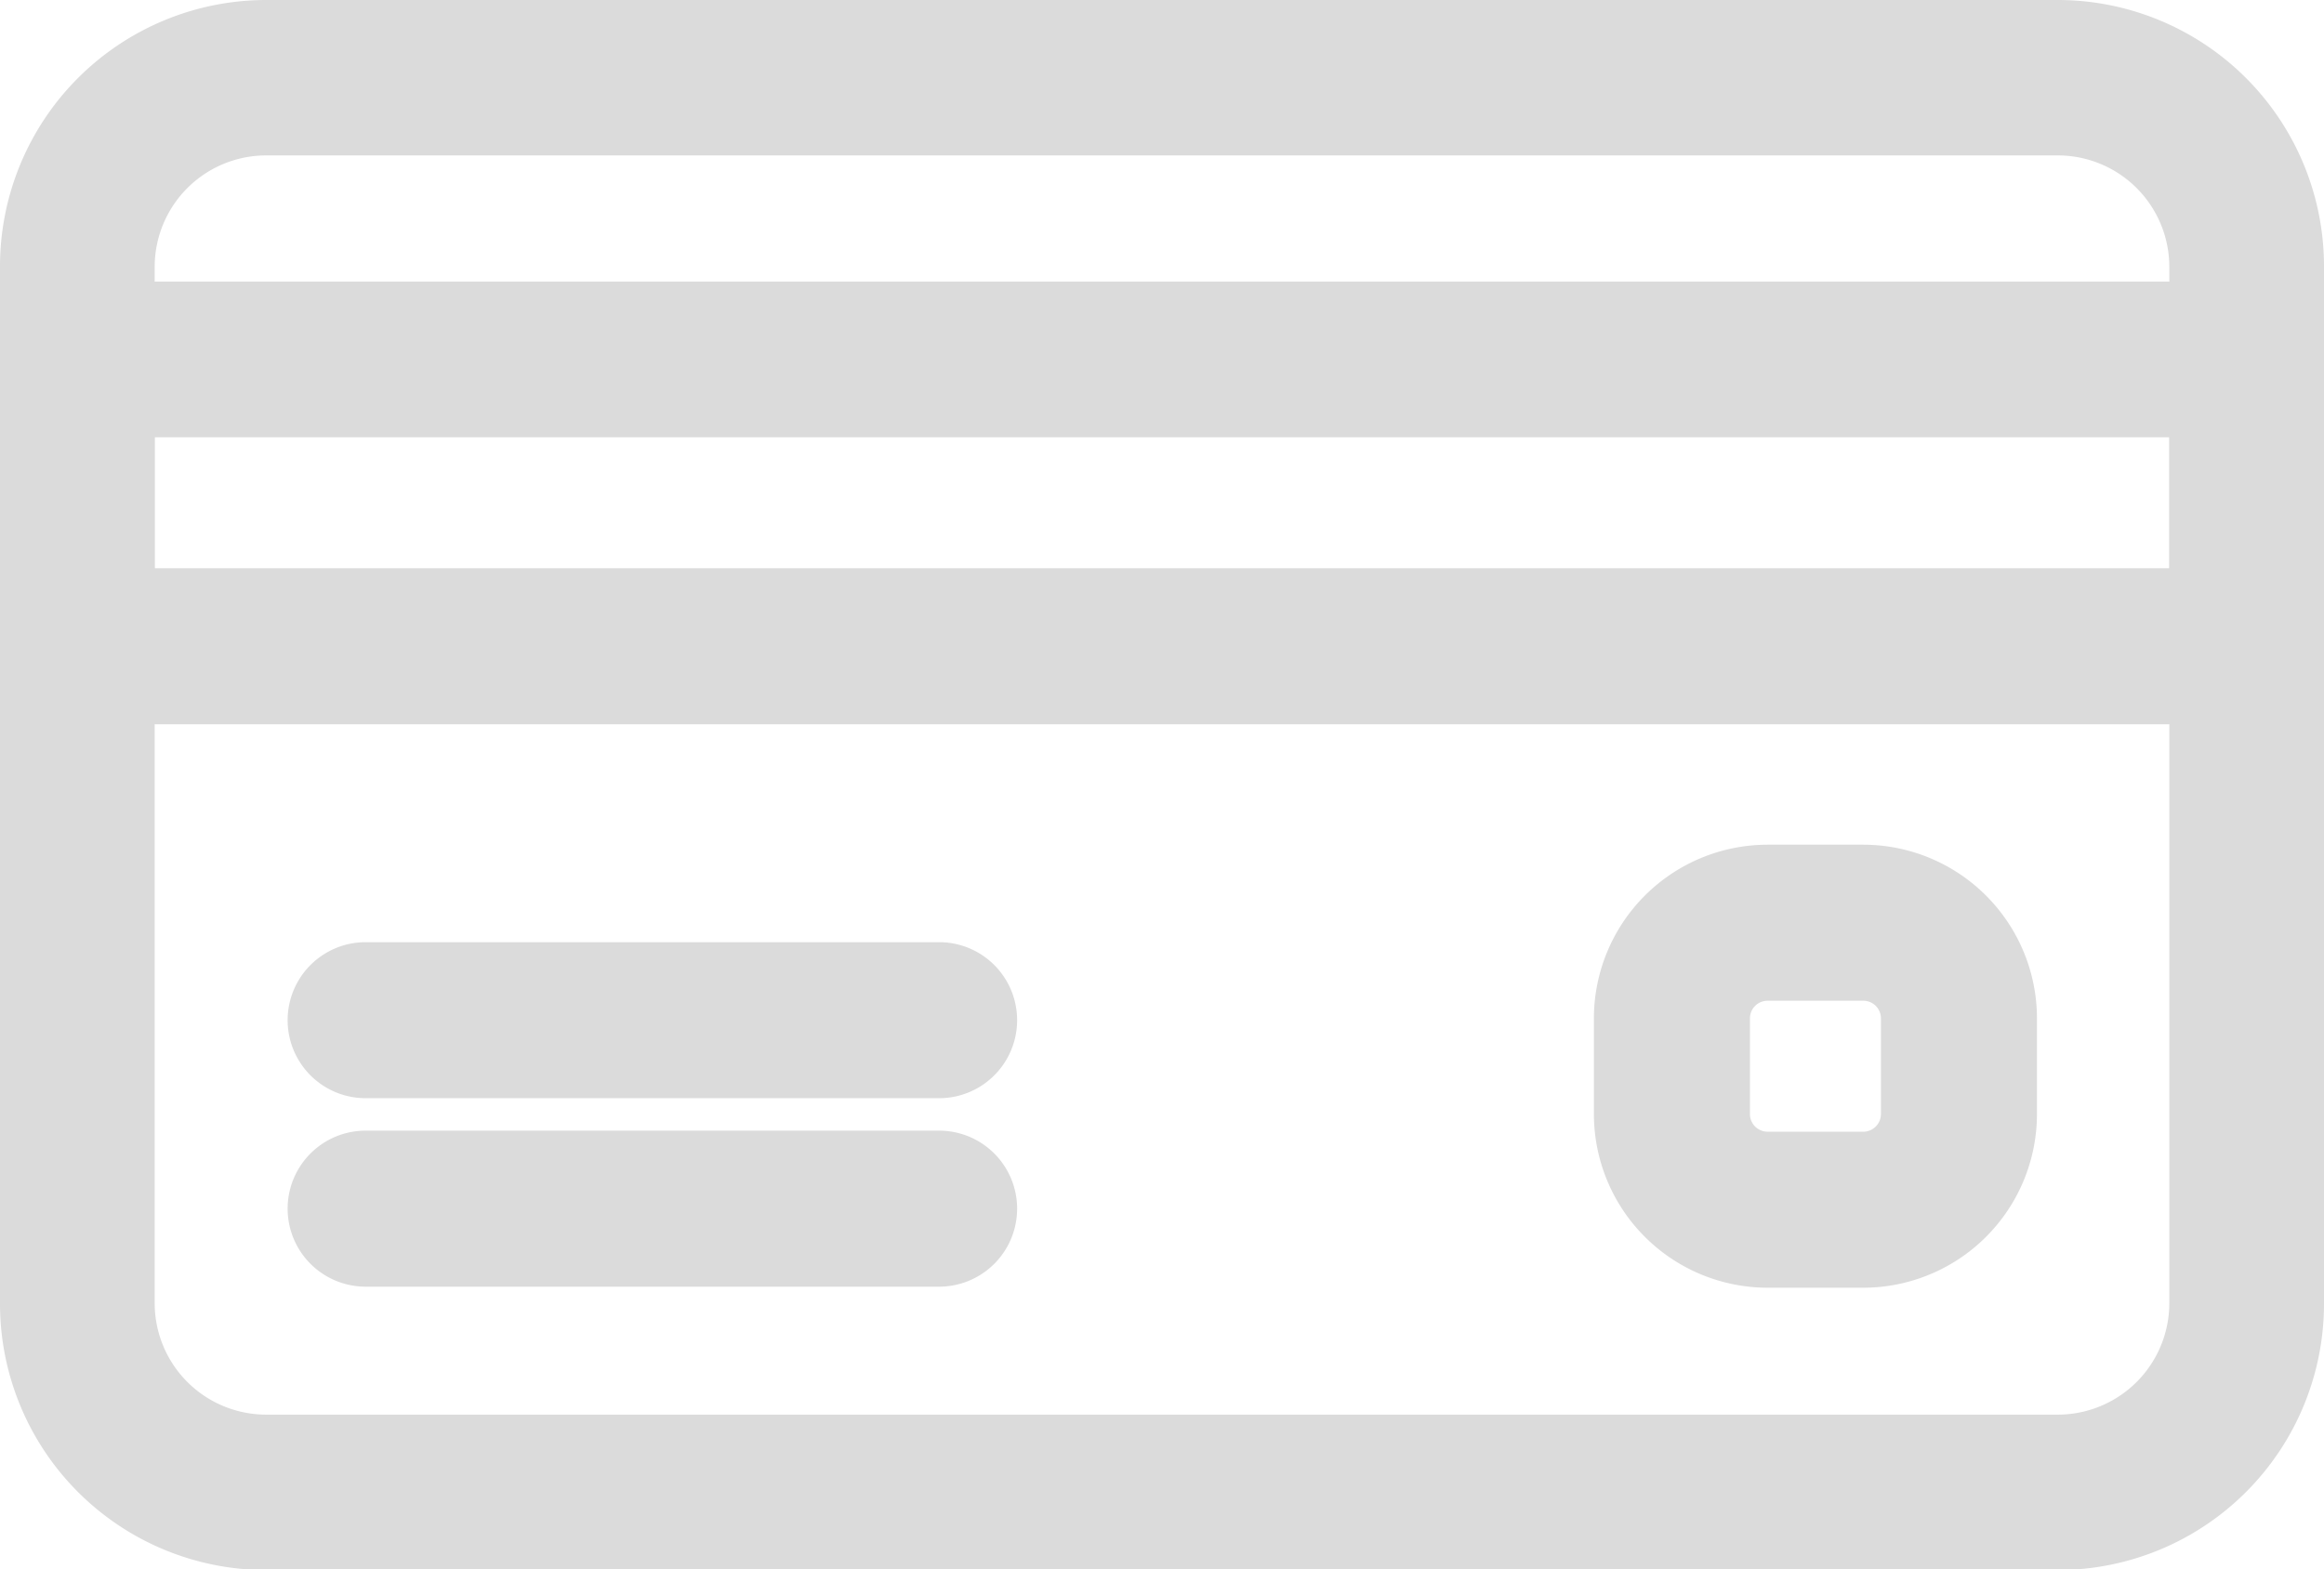 <svg xmlns="http://www.w3.org/2000/svg" width="15.4" height="10.4" viewBox="0 0 15.4 10.4">
    <defs>
        <style>
            .cls-1{fill:#dbdbdb;stroke:#dbdbdb;stroke-width:.4px}
        </style>
    </defs>
    <g id="credit-card" transform="translate(.2 -85.133)">
        <g id="Group_1746" data-name="Group 1746" transform="translate(0 85.333)">
            <g id="Group_1745" data-name="Group 1745">
                <path id="Path_3861" d="M13.437 85.333H1.562A1.565 1.565 0 0 0 0 86.9v6.875a1.565 1.565 0 0 0 1.562 1.563h11.875A1.565 1.565 0 0 0 15 93.771V86.9a1.565 1.565 0 0 0-1.563-1.567zm.938 8.437a.939.939 0 0 1-.937.938H1.562a.939.939 0 0 1-.937-.937V86.9a.939.939 0 0 1 .937-.937h11.875a.939.939 0 0 1 .938.937v6.87z" class="cls-1" data-name="Path 3861" transform="translate(0 -85.333)"/>
            </g>
        </g>
        <g id="Group_1748" data-name="Group 1748" transform="translate(0 87.199)">
            <g id="Group_1747" data-name="Group 1747">
                <path id="Path_3862" d="M14.687 149.333H.313a.315.315 0 0 0-.313.317v1.9a.315.315 0 0 0 .313.317h14.374a.315.315 0 0 0 .313-.317v-1.9a.315.315 0 0 0-.313-.317zm-.312 1.9H.625v-1.268h13.75v1.268z" class="cls-1" data-name="Path 3862" transform="translate(0 -149.333)"/>
            </g>
        </g>
        <g id="Group_1750" data-name="Group 1750" transform="translate(1.902 91.577)">
            <g id="Group_1749" data-name="Group 1749">
                <path id="Path_3863" d="M68.121 298.667h-3.8a.317.317 0 1 0 0 .634h3.8a.317.317 0 1 0 0-.634z" class="cls-1" data-name="Path 3863" transform="translate(-64 -298.667)"/>
            </g>
        </g>
        <g id="Group_1752" data-name="Group 1752" transform="translate(1.902 92.826)">
            <g id="Group_1751" data-name="Group 1751">
                <path id="Path_3864" d="M68.121 341.333h-3.8a.317.317 0 0 0 0 .634h3.8a.317.317 0 1 0 0-.634z" class="cls-1" data-name="Path 3864" transform="translate(-64 -341.333)"/>
            </g>
        </g>
        <g id="Group_1754" data-name="Group 1754" transform="translate(10.562 90.931)">
            <g id="Group_1753" data-name="Group 1753">
                <path id="Path_3865" d="M364.252 277.333h-.634a.952.952 0 0 0-.951.951v.634a.952.952 0 0 0 .951.951h.634a.952.952 0 0 0 .951-.951v-.634a.952.952 0 0 0-.951-.951zm.317 1.585a.317.317 0 0 1-.317.317h-.634a.317.317 0 0 1-.317-.317v-.634a.317.317 0 0 1 .317-.317h.634a.317.317 0 0 1 .317.317z" class="cls-1" data-name="Path 3865" transform="translate(-362.667 -277.333)"/>
            </g>
        </g>
    </g>
</svg>
